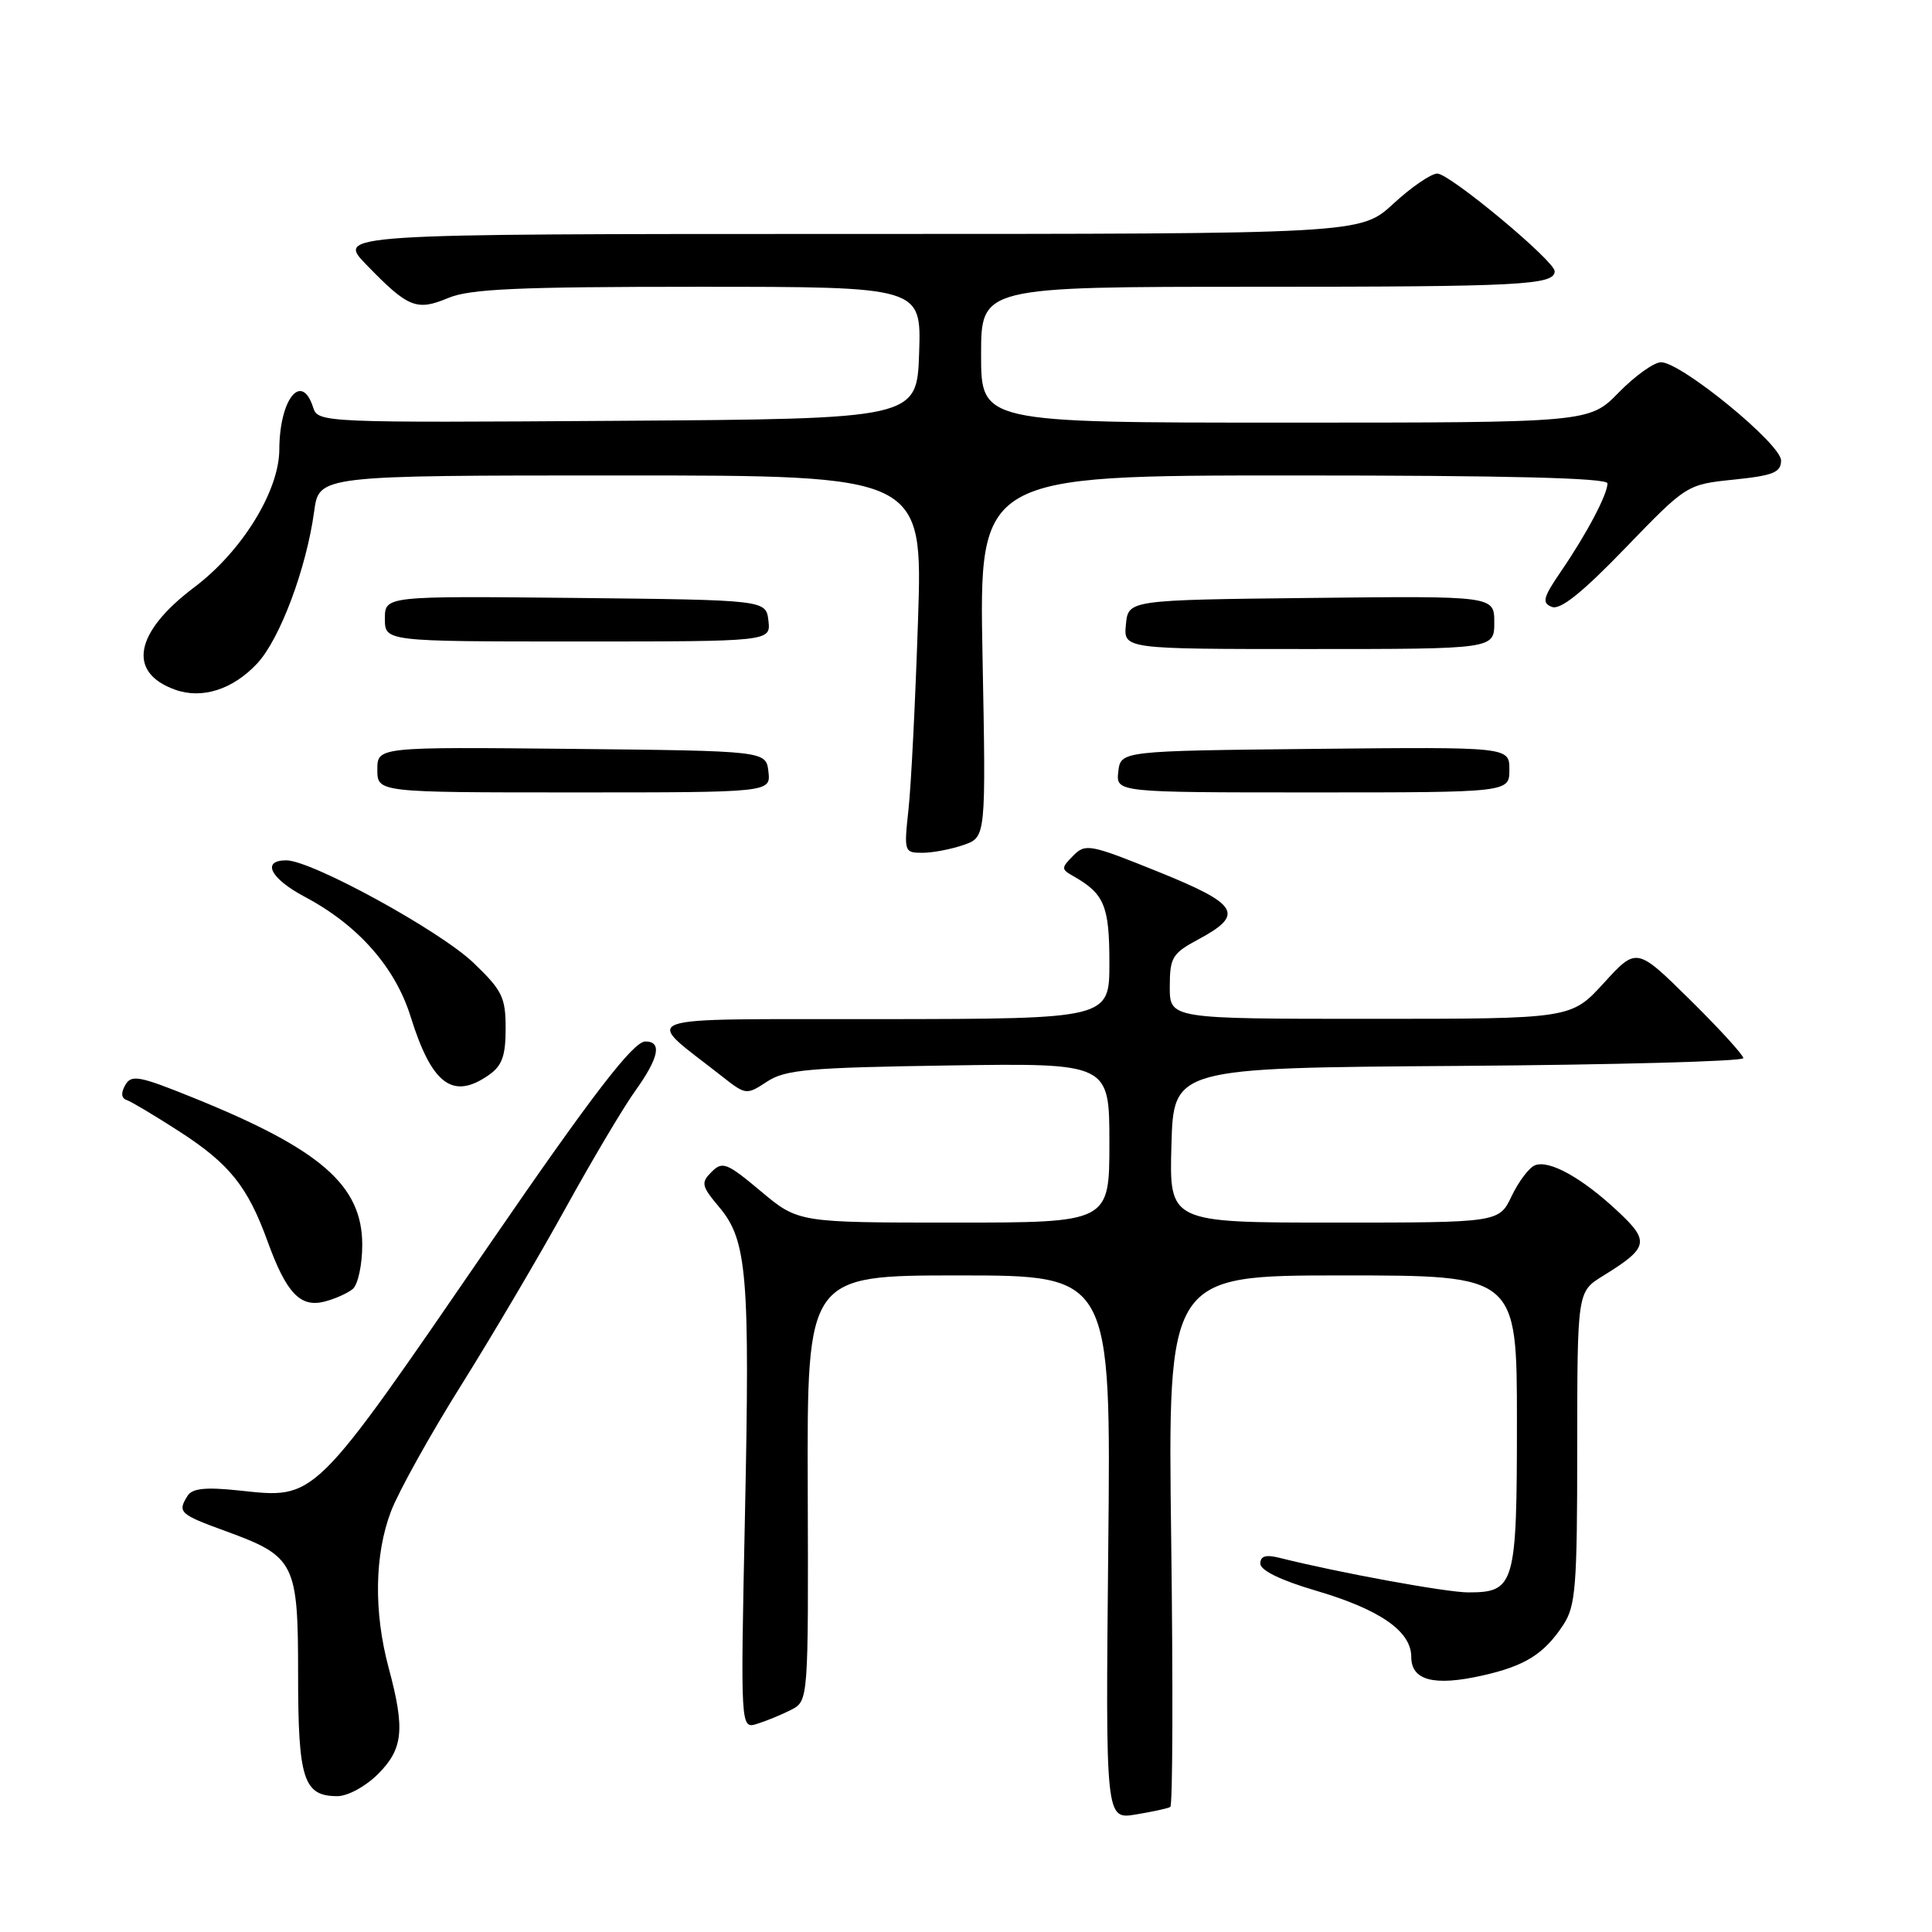 <?xml version="1.0" encoding="UTF-8" standalone="no"?>
<!DOCTYPE svg PUBLIC "-//W3C//DTD SVG 1.1//EN" "http://www.w3.org/Graphics/SVG/1.1/DTD/svg11.dtd" >
<svg xmlns="http://www.w3.org/2000/svg" xmlns:xlink="http://www.w3.org/1999/xlink" version="1.1" viewBox="0 0 256 256">
 <g >
 <path fill="currentColor"
d=" M 155.07 239.43 C 155.39 239.25 155.44 223.33 155.19 204.05 C 154.73 169.00 154.73 169.00 177.87 169.00 C 201.00 169.00 201.00 169.00 201.00 188.43 C 201.00 210.05 200.73 211.00 194.54 211.00 C 191.66 211.00 177.34 208.38 169.58 206.43 C 167.72 205.96 167.00 206.18 167.00 207.19 C 167.00 208.08 169.71 209.40 174.30 210.75 C 182.85 213.26 187.00 216.14 187.00 219.55 C 187.00 222.67 190.00 223.46 196.41 222.02 C 202.07 220.75 204.59 219.18 207.14 215.31 C 208.79 212.80 208.99 210.25 208.99 191.83 C 209.00 171.16 209.00 171.16 212.39 169.07 C 218.46 165.32 218.65 164.50 214.34 160.48 C 209.65 156.09 205.30 153.67 203.41 154.40 C 202.63 154.69 201.24 156.53 200.31 158.47 C 198.63 162.00 198.63 162.00 176.78 162.00 C 154.93 162.00 154.93 162.00 155.22 151.75 C 155.50 141.50 155.50 141.50 193.25 141.24 C 214.01 141.09 231.00 140.63 231.00 140.21 C 231.00 139.79 227.82 136.31 223.93 132.47 C 216.86 125.50 216.86 125.50 212.52 130.25 C 208.18 135.00 208.18 135.00 181.59 135.00 C 155.00 135.00 155.00 135.00 155.00 130.75 C 155.01 126.87 155.33 126.33 158.74 124.50 C 164.96 121.17 164.18 119.84 153.49 115.52 C 144.42 111.86 143.83 111.74 142.21 113.38 C 140.60 115.01 140.60 115.17 142.20 116.08 C 146.33 118.42 147.00 120.02 147.00 127.57 C 147.00 135.00 147.00 135.00 116.75 135.04 C 83.02 135.08 85.11 134.32 95.68 142.63 C 98.82 145.10 98.91 145.11 101.64 143.32 C 104.05 141.73 107.15 141.46 125.70 141.18 C 147.00 140.86 147.00 140.86 147.00 151.43 C 147.00 162.00 147.00 162.00 126.39 162.00 C 105.78 162.00 105.78 162.00 100.82 157.85 C 96.31 154.07 95.73 153.84 94.29 155.28 C 92.85 156.72 92.94 157.14 95.29 159.94 C 99.00 164.34 99.38 168.89 98.71 200.80 C 98.12 229.10 98.12 229.10 100.31 228.42 C 101.51 228.05 103.54 227.22 104.81 226.57 C 107.12 225.38 107.12 225.38 107.03 197.19 C 106.94 169.00 106.94 169.00 127.08 169.00 C 147.22 169.00 147.22 169.00 146.85 205.05 C 146.49 241.09 146.49 241.09 150.49 240.43 C 152.70 240.07 154.76 239.62 155.07 239.43 Z  M 50.08 235.08 C 53.43 231.73 53.69 229.15 51.50 221.00 C 49.51 213.59 49.62 206.01 51.81 200.26 C 52.81 197.64 57.00 190.10 61.14 183.50 C 65.27 176.90 71.51 166.32 74.99 160.00 C 78.48 153.68 82.61 146.72 84.17 144.55 C 87.31 140.17 87.76 138.00 85.51 138.00 C 83.92 138.00 78.46 145.10 65.13 164.50 C 41.19 199.36 41.98 198.58 31.60 197.49 C 27.26 197.03 25.48 197.22 24.87 198.18 C 23.48 200.37 23.78 200.65 29.84 202.86 C 39.11 206.24 39.50 207.02 39.50 221.95 C 39.50 235.76 40.22 238.00 44.70 238.00 C 46.08 238.00 48.43 236.72 50.08 235.08 Z  M 46.74 170.80 C 47.43 170.22 48.00 167.59 48.00 164.95 C 48.00 157.06 42.51 152.28 25.55 145.43 C 18.40 142.54 17.40 142.36 16.59 143.79 C 16.00 144.83 16.07 145.52 16.79 145.76 C 17.39 145.96 20.55 147.85 23.79 149.94 C 30.41 154.22 32.82 157.22 35.46 164.50 C 37.93 171.31 39.77 173.27 42.95 172.48 C 44.35 172.13 46.05 171.37 46.74 170.80 Z  M 64.78 142.44 C 66.53 141.22 67.00 139.91 67.00 136.27 C 67.00 132.15 66.55 131.23 62.74 127.58 C 58.28 123.31 41.28 114.00 37.94 114.00 C 34.60 114.00 35.82 116.41 40.38 118.83 C 47.44 122.57 52.37 128.16 54.41 134.71 C 57.22 143.72 60.00 145.79 64.78 142.44 Z  M 127.68 111.96 C 130.65 110.93 130.65 110.93 130.19 86.96 C 129.73 63.00 129.73 63.00 171.37 63.00 C 199.77 63.00 213.00 63.33 213.00 64.05 C 213.00 65.51 210.25 70.72 206.88 75.65 C 204.45 79.20 204.27 79.89 205.64 80.42 C 206.76 80.85 209.68 78.51 215.37 72.61 C 223.50 64.20 223.50 64.20 229.75 63.55 C 234.99 63.01 236.00 62.59 236.00 61.01 C 236.00 58.83 222.76 48.00 220.10 48.00 C 219.17 48.00 216.65 49.80 214.50 52.00 C 210.59 56.00 210.59 56.00 170.30 56.00 C 130.00 56.00 130.00 56.00 130.00 47.00 C 130.00 38.00 130.00 38.00 166.42 38.00 C 201.57 38.00 206.00 37.77 206.00 35.94 C 206.00 34.57 192.09 23.00 190.45 23.00 C 189.63 23.00 187.00 24.80 184.62 27.00 C 180.28 31.00 180.28 31.00 112.44 31.00 C 44.59 31.00 44.59 31.00 48.55 35.08 C 54.07 40.78 55.19 41.24 59.38 39.49 C 62.25 38.28 68.60 38.00 92.51 38.00 C 122.08 38.00 122.08 38.00 121.79 46.75 C 121.50 55.50 121.50 55.50 81.82 55.76 C 42.83 56.02 42.13 55.99 41.50 54.01 C 39.98 49.21 37.04 52.84 37.01 59.57 C 36.99 65.07 32.04 73.08 25.75 77.81 C 17.81 83.79 16.82 89.11 23.21 91.39 C 26.78 92.67 30.86 91.36 34.08 87.91 C 37.09 84.69 40.60 75.32 41.63 67.75 C 42.27 63.00 42.27 63.00 82.27 63.00 C 122.28 63.00 122.28 63.00 121.64 82.25 C 121.29 92.84 120.73 104.09 120.38 107.25 C 119.77 112.87 119.81 113.00 122.23 113.00 C 123.59 113.00 126.04 112.53 127.68 111.96 Z  M 101.82 102.25 C 101.50 99.50 101.50 99.50 75.75 99.23 C 50.00 98.97 50.00 98.97 50.00 101.98 C 50.00 105.00 50.00 105.00 76.07 105.00 C 102.13 105.00 102.13 105.00 101.82 102.25 Z  M 200.00 101.98 C 200.00 98.97 200.00 98.97 174.25 99.23 C 148.50 99.50 148.50 99.50 148.18 102.25 C 147.87 105.00 147.87 105.00 173.93 105.00 C 200.00 105.00 200.00 105.00 200.00 101.98 Z  M 198.00 82.48 C 198.00 78.96 198.00 78.96 173.75 79.23 C 149.50 79.50 149.50 79.50 149.19 82.75 C 148.87 86.00 148.87 86.00 173.44 86.00 C 198.00 86.00 198.00 86.00 198.00 82.48 Z  M 101.82 82.25 C 101.50 79.50 101.50 79.50 76.25 79.23 C 51.00 78.97 51.00 78.97 51.00 81.98 C 51.00 85.00 51.00 85.00 76.57 85.00 C 102.13 85.00 102.13 85.00 101.82 82.25 Z "/>
</g>
</svg>